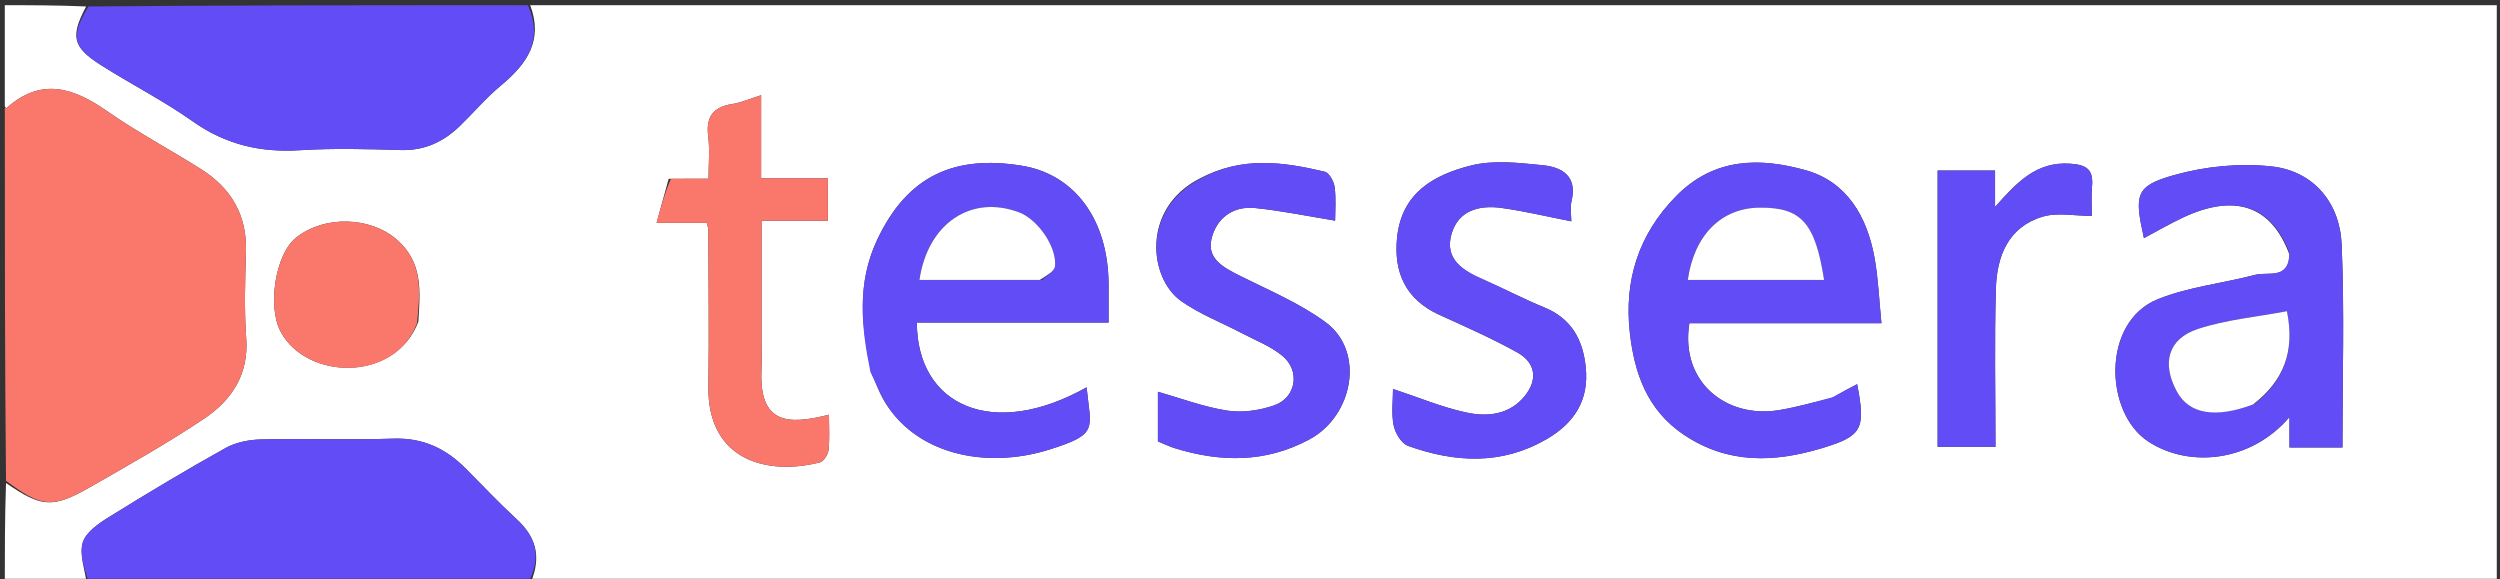 <svg xmlns="http://www.w3.org/2000/svg" xmlns:xlink="http://www.w3.org/1999/xlink" width="518" zoomAndPan="magnify" viewBox="0 0 388.5 90" height="120" preserveAspectRatio="xMidYMid meet" version="1.0"><rect x="0" y="0" width="388.5" height="90" fill="#333333" stroke="none"/><defs><clipPath id="a2dc9ae394"><path d="M 0 0.059 L 388 0.059 L 388 89.941 L 0 89.941 Z M 0 0.059 " clip-rule="nonzero"/></clipPath><clipPath id="fb475ae4e3"><path d="M 11 0.059 L 83 0.059 L 83 24 L 11 24 Z M 11 0.059 " clip-rule="nonzero"/></clipPath><clipPath id="aeda7a743e"><path d="M 12 68 L 84 68 L 84 89.941 L 12 89.941 Z M 12 68 " clip-rule="nonzero"/></clipPath></defs><g clip-path="url(#a2dc9ae394)"><path fill="#ffffff" d="M 13.48 90.691 C 9.285 90.691 5.09 90.691 0.746 90.691 C 0.746 85.684 0.746 80.672 0.934 75.059 C 6.383 78.812 8.113 79.066 13.934 75.734 C 19.941 72.293 26 68.898 31.738 65.043 C 35.98 62.199 38.668 58.215 38.266 52.582 C 37.941 48.109 38.09 43.594 38.227 39.105 C 38.398 33.379 35.879 29.203 31.176 26.242 C 26.336 23.199 21.258 20.5 16.578 17.234 C 11.316 13.555 6.305 12.02 0.969 16.84 C 0.895 16.738 0.82 16.637 0.746 16.535 C 0.746 11.355 0.746 6.172 0.746 0.809 C 4.754 0.809 8.766 0.809 13.383 1.004 C 10.961 5.602 11.195 7.262 15.66 10.098 C 20.379 13.098 25.406 15.645 29.961 18.863 C 35.051 22.469 40.469 23.73 46.602 23.344 C 51.809 23.02 57.059 23.164 62.285 23.316 C 65.984 23.426 68.926 22.035 71.48 19.559 C 73.625 17.48 75.57 15.168 77.863 13.27 C 81.871 9.945 84.469 6.27 82.391 0.809 C 184.465 0.809 286.535 0.809 388.676 0.809 C 388.676 30.707 388.676 60.605 388.676 90.691 C 286.863 90.691 184.98 90.691 82.508 90.453 C 84.117 86.566 83.363 83.504 80.289 80.684 C 77.543 78.16 74.984 75.43 72.348 72.785 C 69.266 69.691 65.719 68.016 61.18 68.164 C 54.34 68.383 47.484 68.129 40.641 68.281 C 38.762 68.324 36.688 68.715 35.07 69.613 C 28.914 73.039 22.863 76.668 16.875 80.387 C 15.281 81.379 13.301 82.75 12.852 84.336 C 12.309 86.238 13.207 88.555 13.48 90.691 M 284.602 61.887 C 281.895 62.508 279.211 63.273 276.48 63.73 C 268.32 65.09 261.055 59.406 262.527 50.227 C 272.246 50.227 282.027 50.227 292.379 50.227 C 292.008 46.566 291.887 43.27 291.305 40.062 C 290.152 33.688 287.027 28.246 280.609 26.453 C 273.5 24.465 266.375 24.449 260.441 30.508 C 254.555 36.512 252.387 43.66 253.273 51.672 C 253.965 57.914 255.934 63.727 261.695 67.574 C 268.535 72.145 275.711 71.875 283.082 69.66 C 289.418 67.754 289.945 66.695 288.602 59.699 C 287.352 60.352 286.219 60.941 284.602 61.887 M 355.785 39.582 C 355.727 43.531 352.453 42.184 350.445 42.711 C 345.418 44.039 340.098 44.574 335.328 46.496 C 326.562 50.023 327.004 64.176 333.875 68.633 C 340.277 72.785 349.855 71.766 355.785 64.809 C 355.785 66.531 355.785 67.957 355.785 69.531 C 358.598 69.531 361.152 69.531 364.016 69.531 C 364.016 58.891 364.344 48.422 363.895 37.988 C 363.613 31.422 359.445 26.594 353.094 25.871 C 348.105 25.301 342.699 25.848 337.852 27.211 C 331.84 28.902 331.648 30.215 333.168 37.004 C 335.258 35.898 337.223 34.746 339.277 33.785 C 347.234 30.066 352.957 31.891 355.785 39.582 M 135.469 58.047 C 136.059 59.371 136.543 60.75 137.246 62.008 C 141.938 70.363 152.809 73.113 163.207 69.82 C 170.766 67.422 169.508 66.68 168.859 60.191 C 154.277 68.395 142.512 63.074 142.48 50.117 C 152.375 50.117 162.277 50.117 172.277 50.117 C 172.277 47.789 172.289 45.922 172.273 44.051 C 172.188 34.098 166.992 27.066 158.738 25.742 C 148.508 24.098 141.023 27.141 136.258 37.387 C 133.168 44.035 133.812 50.754 135.469 58.047 M 186.309 27.809 C 177.402 32.461 178.5 43.238 183.586 46.812 C 186.449 48.82 189.812 50.109 192.938 51.754 C 195.086 52.883 197.445 53.777 199.285 55.297 C 202.094 57.609 201.434 61.793 198.031 62.984 C 195.758 63.781 193.074 64.172 190.715 63.809 C 187.016 63.234 183.441 61.871 179.938 60.879 C 179.938 63.379 179.938 66.098 179.938 68.598 C 180.957 69.012 181.73 69.391 182.547 69.645 C 189.707 71.867 196.715 71.93 203.508 68.27 C 210.289 64.617 212.164 54.602 205.988 50.066 C 201.922 47.082 197.109 45.082 192.555 42.793 C 190.133 41.574 187.574 40.199 188.246 37.207 C 188.965 33.996 191.523 31.973 195.008 32.324 C 199.168 32.746 203.289 33.605 207.48 34.285 C 207.48 32.805 207.645 30.914 207.406 29.078 C 207.293 28.195 206.547 26.844 205.855 26.68 C 199.457 25.176 193.027 24.207 186.309 27.809 M 230.441 43.453 C 227.359 42.078 224.438 40.301 225.562 36.371 C 226.621 32.68 229.887 31.84 233.316 32.312 C 236.945 32.812 240.523 33.676 244.184 34.395 C 244.184 33.457 243.969 32.285 244.223 31.223 C 245.148 27.352 242.719 25.969 239.734 25.672 C 236.031 25.305 232.074 24.832 228.562 25.727 C 222.879 27.176 217.816 29.91 217.102 36.953 C 216.559 42.293 218.414 46.527 223.664 48.918 C 227.75 50.777 231.875 52.594 235.789 54.773 C 238.672 56.375 238.996 59.016 236.938 61.551 C 234.578 64.457 231.164 64.805 227.93 64.117 C 224.102 63.305 220.434 61.75 216.473 60.445 C 216.473 62.191 216.199 64.211 216.57 66.098 C 216.805 67.293 217.785 68.918 218.809 69.289 C 226.098 71.906 233.383 72.301 240.379 68.223 C 244.641 65.742 246.953 62.184 246.43 57.086 C 245.988 52.781 244.207 49.488 239.945 47.758 C 236.898 46.523 233.984 44.969 230.441 43.453 M 103.91 27.785 C 103.336 29.883 102.758 31.98 102.031 34.637 C 105.336 34.637 107.633 34.637 109.832 34.637 C 109.973 35.234 110.074 35.469 110.074 35.703 C 110.09 43.812 110.203 51.922 110.082 60.031 C 109.91 71.555 119.215 73.949 127.426 71.848 C 128.02 71.695 128.684 70.617 128.758 69.914 C 128.949 68.145 128.824 66.344 128.824 64.445 C 122.418 66.066 117.91 65.953 118.336 57.316 C 118.402 55.945 118.344 54.57 118.344 53.199 C 118.344 47.016 118.344 40.836 118.344 34.305 C 122.164 34.305 125.457 34.305 128.648 34.305 C 128.648 31.98 128.648 30.023 128.648 27.715 C 125.184 27.715 121.879 27.715 118.281 27.715 C 118.281 23.297 118.281 19.242 118.281 14.797 C 116.512 15.352 115.168 15.953 113.766 16.172 C 110.773 16.641 109.668 18.199 110.055 21.215 C 110.32 23.27 110.105 25.383 110.105 27.773 C 108.043 27.773 106.328 27.773 103.91 27.785 M 301.109 62.57 C 301.109 64.895 301.109 67.219 301.109 69.43 C 304.402 69.43 307.188 69.43 310.098 69.43 C 310.098 61.039 309.926 52.93 310.164 44.832 C 310.312 39.805 312.094 35.25 317.441 33.668 C 319.758 32.98 322.449 33.555 325.078 33.555 C 325.078 32.195 324.961 30.566 325.105 28.957 C 325.336 26.363 324.293 25.609 321.695 25.434 C 316.449 25.082 313.434 28.332 310.031 32.156 C 310.031 29.93 310.031 28.254 310.031 26.496 C 306.961 26.496 304.164 26.496 301.109 26.496 C 301.109 38.418 301.109 50.125 301.109 62.57 M 65.016 49.988 C 65.289 45.324 65.816 40.754 61.539 37.129 C 57.559 33.754 50.531 33.383 46.047 36.902 C 42.742 39.496 41.551 47.684 43.605 51.527 C 47.672 59.141 61.422 59.398 65.016 49.988 Z M 65.016 49.988 " fill-opacity="1" fill-rule="nonzero"/></g><path fill="#fa776c" d="M 0.746 16.887 C 0.82 16.637 0.895 16.738 0.969 16.84 C 6.305 12.02 11.316 13.555 16.578 17.234 C 21.258 20.5 26.336 23.199 31.176 26.242 C 35.879 29.203 38.398 33.379 38.227 39.105 C 38.09 43.594 37.941 48.109 38.266 52.582 C 38.668 58.215 35.98 62.199 31.738 65.043 C 26 68.898 19.941 72.293 13.934 75.734 C 8.113 79.066 6.383 78.812 0.934 74.707 C 0.746 55.719 0.746 36.48 0.746 16.887 Z M 0.746 16.887 " fill-opacity="1" fill-rule="nonzero"/><g clip-path="url(#fb475ae4e3)"><path fill="#624cf5" d="M 82.043 0.809 C 84.469 6.27 81.871 9.945 77.863 13.27 C 75.57 15.168 73.625 17.48 71.48 19.559 C 68.926 22.035 65.984 23.426 62.285 23.316 C 57.059 23.164 51.809 23.02 46.602 23.344 C 40.469 23.73 35.051 22.469 29.961 18.863 C 25.406 15.645 20.379 13.098 15.66 10.098 C 11.195 7.262 10.961 5.602 13.738 1.004 C 36.219 0.809 58.953 0.809 82.043 0.809 Z M 82.043 0.809 " fill-opacity="1" fill-rule="nonzero"/></g><g clip-path="url(#aeda7a743e)"><path fill="#624cf5" d="M 13.832 90.691 C 13.207 88.555 12.309 86.238 12.852 84.336 C 13.301 82.75 15.281 81.379 16.875 80.387 C 22.863 76.668 28.914 73.039 35.07 69.613 C 36.688 68.715 38.762 68.324 40.641 68.281 C 47.484 68.129 54.34 68.383 61.18 68.164 C 65.719 68.016 69.266 69.691 72.348 72.785 C 74.984 75.43 77.543 78.16 80.289 80.684 C 83.363 83.504 84.117 86.566 82.156 90.453 C 59.656 90.691 36.918 90.691 13.832 90.691 Z M 13.832 90.691 " fill-opacity="1" fill-rule="nonzero"/></g><path fill="#624cf5" d="M 284.844 61.711 C 286.219 60.941 287.352 60.352 288.602 59.699 C 289.945 66.695 289.418 67.754 283.082 69.66 C 275.711 71.875 268.535 72.145 261.695 67.574 C 255.934 63.727 253.965 57.914 253.273 51.672 C 252.387 43.66 254.555 36.512 260.441 30.508 C 266.375 24.449 273.5 24.465 280.609 26.453 C 287.027 28.246 290.152 33.688 291.305 40.062 C 291.887 43.27 292.008 46.566 292.379 50.227 C 282.027 50.227 272.246 50.227 262.527 50.227 C 261.055 59.406 268.32 65.09 276.48 63.73 C 279.211 63.273 281.895 62.508 284.844 61.711 M 272.277 43.504 C 275.996 43.504 279.715 43.504 283.465 43.504 C 282.078 34.598 279.918 32.211 273.43 32.266 C 267.535 32.316 263.273 36.488 262.285 43.504 C 265.398 43.504 268.469 43.504 272.277 43.504 Z M 272.277 43.504 " fill-opacity="1" fill-rule="nonzero"/><path fill="#624cf5" d="M 355.766 39.273 C 352.957 31.891 347.234 30.066 339.277 33.785 C 337.223 34.746 335.258 35.898 333.168 37.004 C 331.648 30.215 331.84 28.902 337.852 27.211 C 342.699 25.848 348.105 25.301 353.094 25.871 C 359.445 26.594 363.613 31.422 363.895 37.988 C 364.344 48.422 364.016 58.891 364.016 69.531 C 361.152 69.531 358.598 69.531 355.785 69.531 C 355.785 67.957 355.785 66.531 355.785 64.809 C 349.855 71.766 340.277 72.785 333.875 68.633 C 327.004 64.176 326.562 50.023 335.328 46.496 C 340.098 44.574 345.418 44.039 350.445 42.711 C 352.453 42.184 355.727 43.531 355.766 39.273 M 350.402 62.734 C 354.836 59.195 356.672 54.699 355.391 48.359 C 350.727 49.246 345.965 49.668 341.547 51.121 C 336.867 52.664 335.906 56.492 338.305 60.883 C 340.191 64.332 344.258 65.062 350.402 62.734 Z M 350.402 62.734 " fill-opacity="1" fill-rule="nonzero"/><path fill="#624cf5" d="M 135.266 57.812 C 133.812 50.754 133.168 44.035 136.258 37.387 C 141.023 27.141 148.508 24.098 158.738 25.742 C 166.992 27.066 172.188 34.098 172.273 44.051 C 172.289 45.922 172.277 47.789 172.277 50.117 C 162.277 50.117 152.375 50.117 142.48 50.117 C 142.512 63.074 154.277 68.395 168.859 60.191 C 169.508 66.68 170.766 67.422 163.207 69.82 C 152.809 73.113 141.938 70.363 137.246 62.008 C 136.543 60.75 136.059 59.371 135.266 57.812 M 161.938 43.5 C 162.637 42.805 163.855 42.172 163.941 41.406 C 164.289 38.414 161.285 34.113 158.41 33.016 C 150.941 30.168 144.168 34.699 142.883 43.5 C 149.008 43.5 155.117 43.5 161.938 43.5 Z M 161.938 43.5 " fill-opacity="1" fill-rule="nonzero"/><path fill="#624cf5" d="M 186.594 27.758 C 193.027 24.207 199.457 25.176 205.855 26.68 C 206.547 26.844 207.293 28.195 207.406 29.078 C 207.645 30.914 207.48 32.805 207.48 34.285 C 203.289 33.605 199.168 32.746 195.008 32.324 C 191.523 31.973 188.965 33.996 188.246 37.207 C 187.574 40.199 190.133 41.574 192.555 42.793 C 197.109 45.082 201.922 47.082 205.988 50.066 C 212.164 54.602 210.289 64.617 203.508 68.27 C 196.715 71.93 189.707 71.867 182.547 69.645 C 181.73 69.391 180.957 69.012 179.938 68.598 C 179.938 66.098 179.938 63.379 179.938 60.879 C 183.441 61.871 187.016 63.234 190.715 63.809 C 193.074 64.172 195.758 63.781 198.031 62.984 C 201.434 61.793 202.094 57.609 199.285 55.297 C 197.445 53.777 195.086 52.883 192.938 51.754 C 189.812 50.109 186.449 48.82 183.586 46.812 C 178.5 43.238 177.402 32.461 186.594 27.758 Z M 186.594 27.758 " fill-opacity="1" fill-rule="nonzero"/><path fill="#624cf5" d="M 230.727 43.504 C 233.984 44.969 236.898 46.523 239.945 47.758 C 244.207 49.488 245.988 52.781 246.43 57.086 C 246.953 62.184 244.641 65.742 240.379 68.223 C 233.383 72.301 226.098 71.906 218.809 69.289 C 217.785 68.918 216.805 67.293 216.57 66.098 C 216.199 64.211 216.473 62.191 216.473 60.445 C 220.434 61.75 224.102 63.305 227.93 64.117 C 231.164 64.805 234.578 64.457 236.938 61.551 C 238.996 59.016 238.672 56.375 235.789 54.773 C 231.875 52.594 227.75 50.777 223.664 48.918 C 218.414 46.527 216.559 42.293 217.102 36.953 C 217.816 29.91 222.879 27.176 228.562 25.727 C 232.074 24.832 236.031 25.305 239.734 25.672 C 242.719 25.969 245.148 27.352 244.223 31.223 C 243.969 32.285 244.184 33.457 244.184 34.395 C 240.523 33.676 236.945 32.812 233.316 32.312 C 229.887 31.84 226.621 32.68 225.562 36.371 C 224.438 40.301 227.359 42.078 230.727 43.504 Z M 230.727 43.504 " fill-opacity="1" fill-rule="nonzero"/><path fill="#fa776c" d="M 104.262 27.777 C 106.328 27.773 108.043 27.773 110.105 27.773 C 110.105 25.383 110.32 23.27 110.055 21.215 C 109.668 18.199 110.773 16.641 113.766 16.172 C 115.168 15.953 116.512 15.352 118.281 14.797 C 118.281 19.242 118.281 23.297 118.281 27.715 C 121.879 27.715 125.184 27.715 128.648 27.715 C 128.648 30.023 128.648 31.98 128.648 34.305 C 125.457 34.305 122.164 34.305 118.344 34.305 C 118.344 40.836 118.344 47.016 118.344 53.199 C 118.344 54.57 118.402 55.945 118.336 57.316 C 117.91 65.953 122.418 66.066 128.824 64.445 C 128.824 66.344 128.949 68.145 128.758 69.914 C 128.684 70.617 128.02 71.695 127.426 71.848 C 119.215 73.949 109.91 71.555 110.082 60.031 C 110.203 51.922 110.09 43.812 110.074 35.703 C 110.074 35.469 109.973 35.234 109.832 34.637 C 107.633 34.637 105.336 34.637 102.031 34.637 C 102.758 31.98 103.336 29.883 104.262 27.777 Z M 104.262 27.777 " fill-opacity="1" fill-rule="nonzero"/><path fill="#624cf5" d="M 301.109 62.203 C 301.109 50.125 301.109 38.418 301.109 26.496 C 304.164 26.496 306.961 26.496 310.031 26.496 C 310.031 28.254 310.031 29.93 310.031 32.156 C 313.434 28.332 316.449 25.082 321.695 25.434 C 324.293 25.609 325.336 26.363 325.105 28.957 C 324.961 30.566 325.078 32.195 325.078 33.555 C 322.449 33.555 319.758 32.98 317.441 33.668 C 312.094 35.25 310.312 39.805 310.164 44.832 C 309.926 52.93 310.098 61.039 310.098 69.43 C 307.188 69.43 304.402 69.43 301.109 69.43 C 301.109 67.219 301.109 64.895 301.109 62.203 Z M 301.109 62.203 " fill-opacity="1" fill-rule="nonzero"/><path fill="#fa776c" d="M 64.805 50.215 C 61.422 59.398 47.672 59.141 43.605 51.527 C 41.551 47.684 42.742 39.496 46.047 36.902 C 50.531 33.383 57.559 33.754 61.539 37.129 C 65.816 40.754 65.289 45.324 64.805 50.215 Z M 64.805 50.215 " fill-opacity="1" fill-rule="nonzero"/><path fill="#ffffff" d="M 271.906 43.504 C 268.469 43.504 265.398 43.504 262.285 43.504 C 263.273 36.488 267.535 32.316 273.43 32.266 C 279.918 32.211 282.078 34.598 283.465 43.504 C 279.715 43.504 275.996 43.504 271.906 43.504 Z M 271.906 43.504 " fill-opacity="1" fill-rule="nonzero"/><path fill="#ffffff" d="M 350.133 62.848 C 344.258 65.062 340.191 64.332 338.305 60.883 C 335.906 56.492 336.867 52.664 341.547 51.121 C 345.965 49.668 350.727 49.246 355.391 48.359 C 356.672 54.699 354.836 59.195 350.133 62.848 Z M 350.133 62.848 " fill-opacity="1" fill-rule="nonzero"/><path fill="#ffffff" d="M 161.582 43.5 C 155.117 43.5 149.008 43.5 142.883 43.5 C 144.168 34.699 150.941 30.168 158.41 33.016 C 161.285 34.113 164.289 38.414 163.941 41.406 C 163.855 42.172 162.637 42.805 161.582 43.5 Z M 161.582 43.5 " fill-opacity="1" fill-rule="nonzero"/></svg>